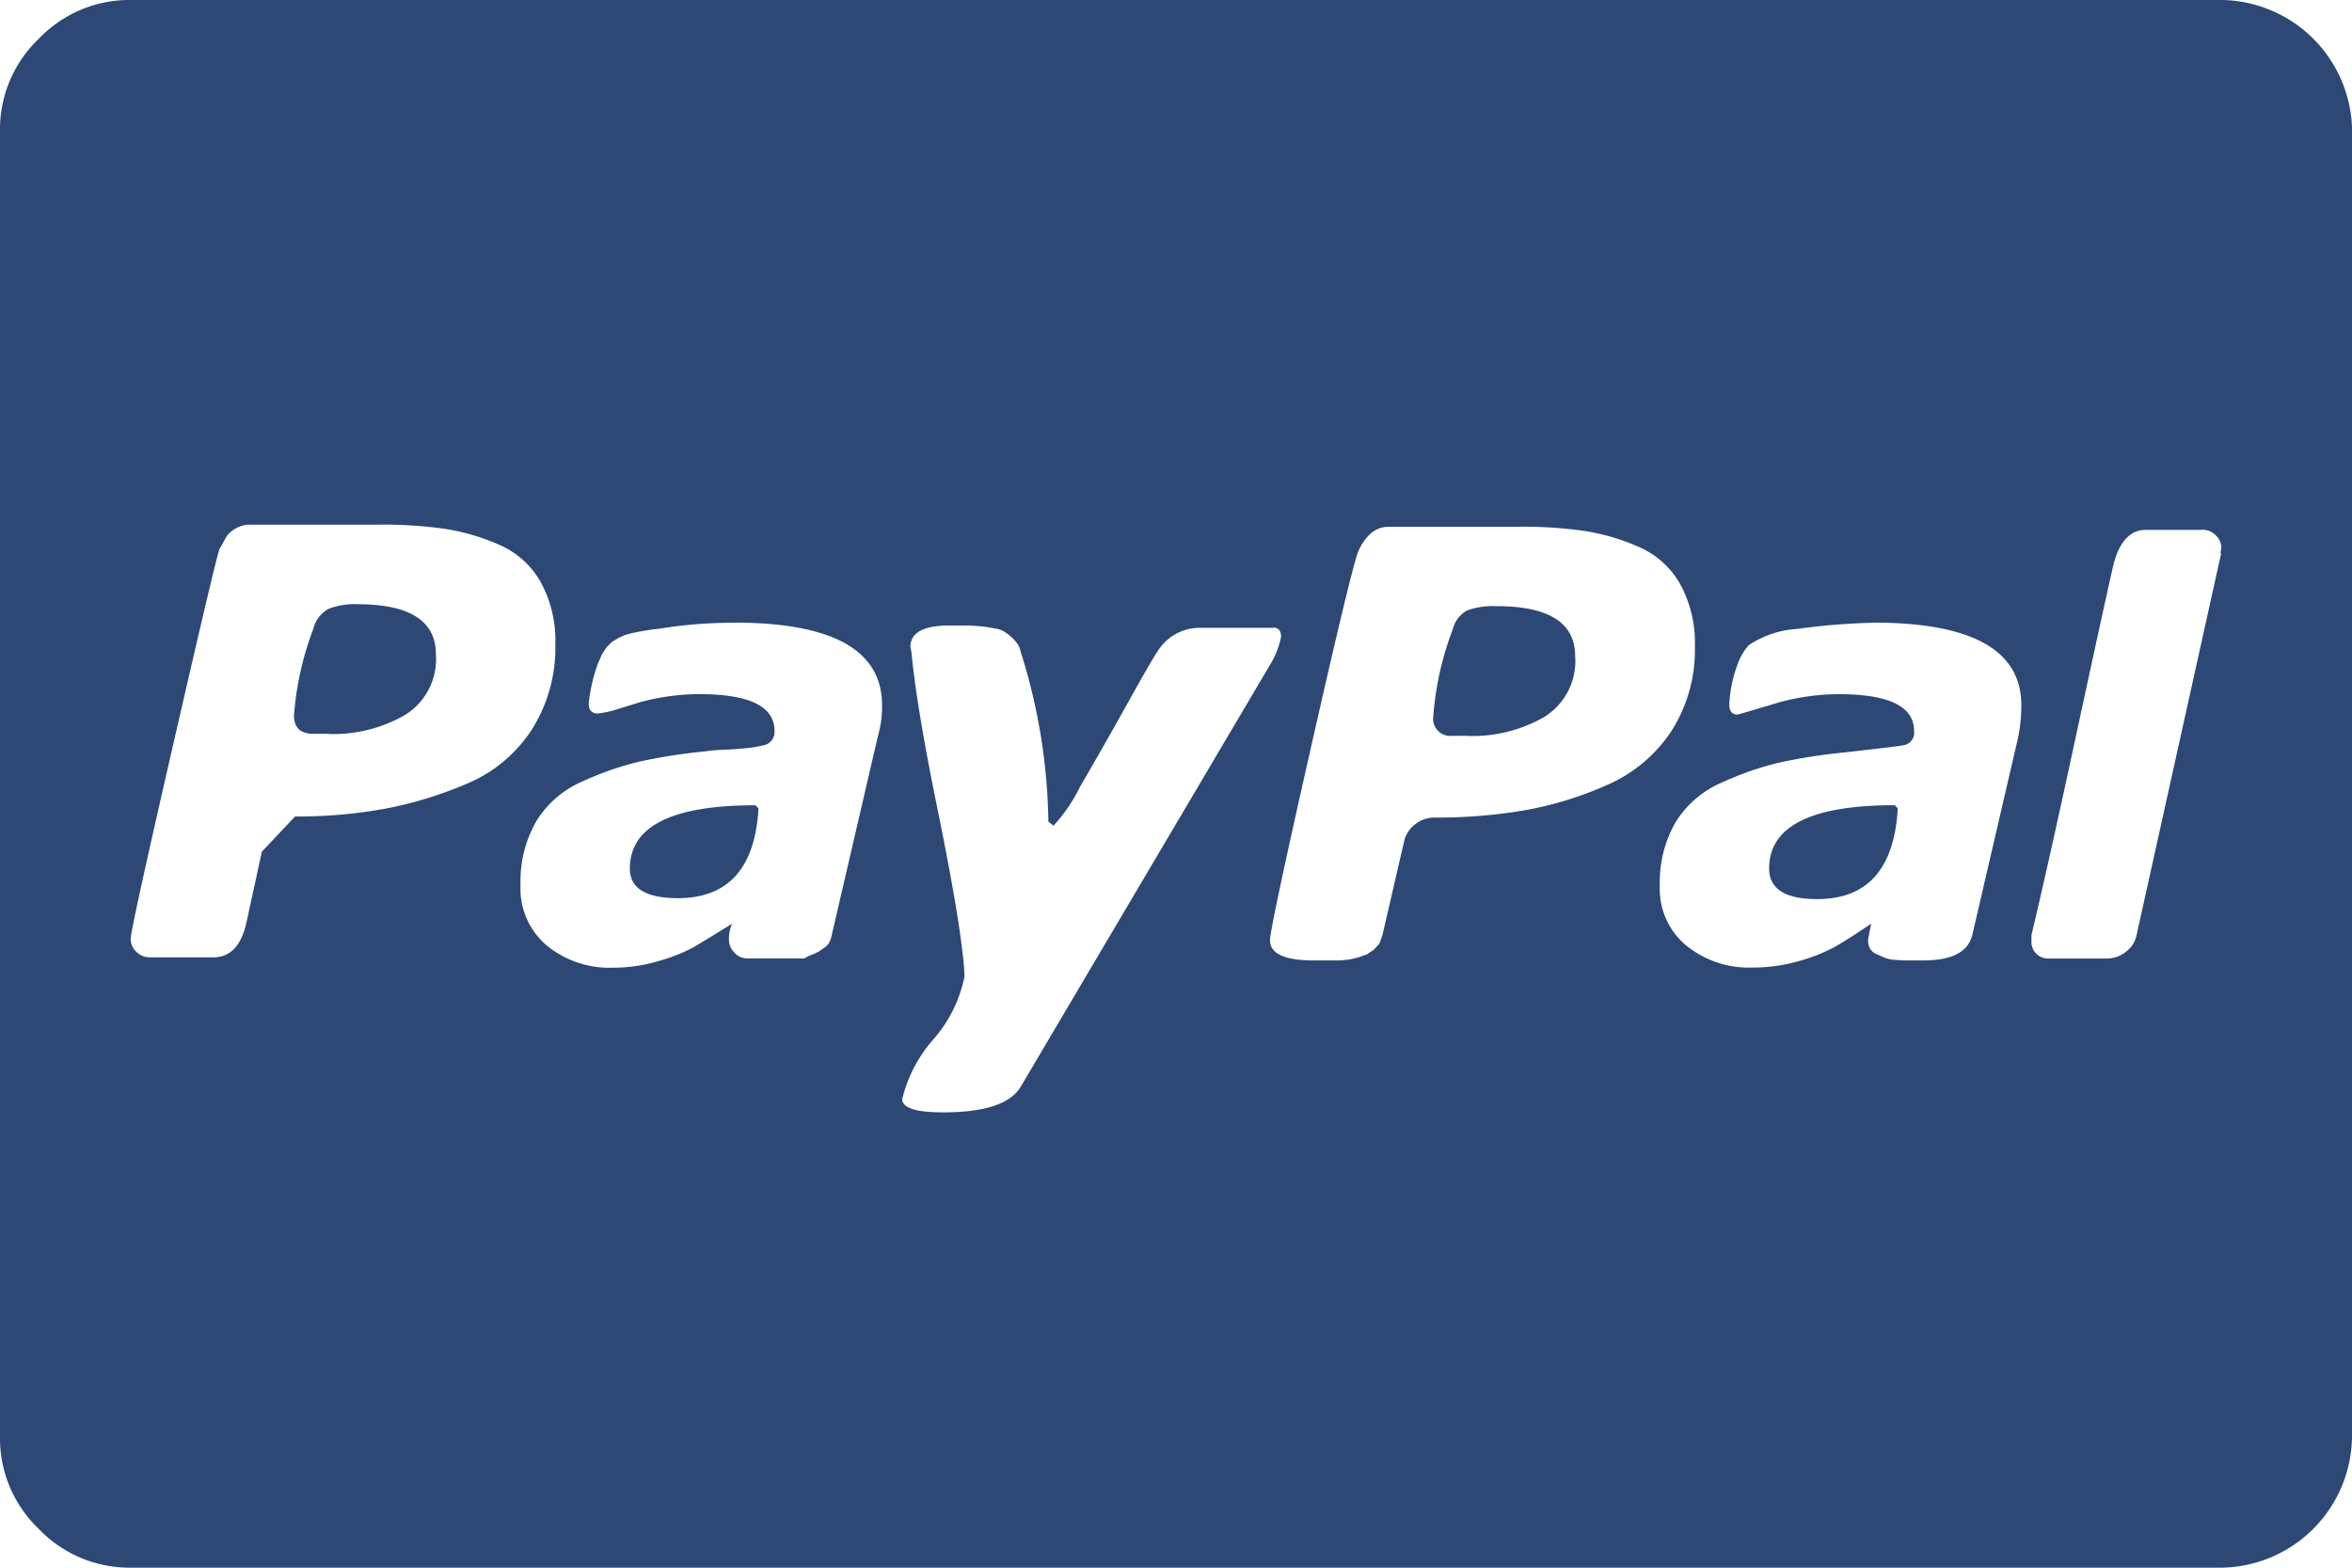 <svg xmlns="http://www.w3.org/2000/svg" width="69.521" height="46.347" viewBox="0 0 69.521 46.347">
  <path id="Icon_metro-cc-paypal" data-name="Icon metro-cc-paypal" d="M12.287,31.984h-.453q-.573,0-.573-.543a9.093,9.093,0,0,1,.573-2.565.911.911,0,0,1,.453-.588,2.111,2.111,0,0,1,.845-.136q2.323,0,2.323,1.479a1.941,1.941,0,0,1-.92,1.8,4.259,4.259,0,0,1-2.248.558Zm10.32,4.858q-1.418,0-1.418-.875,0-1.871,3.711-1.871l.091.091Q24.839,36.842,22.606,36.842Zm23.355-4.8h-.453a.507.507,0,0,1-.573-.573,9.093,9.093,0,0,1,.573-2.565.867.867,0,0,1,.438-.573,2.331,2.331,0,0,1,.86-.121q2.323,0,2.323,1.479a1.941,1.941,0,0,1-.92,1.8,4.259,4.259,0,0,1-2.248.558Zm10.32,4.828q-1.418,0-1.418-.905,0-1.871,3.711-1.871l.091.091q-.151,2.685-2.384,2.685ZM13.825,25.8H9.963a.818.818,0,0,0-.438.121.735.735,0,0,0-.256.226q-.06.106-.211.377-.091.211-1.358,5.733T6.433,38.049a.52.52,0,0,0,.166.377.554.554,0,0,0,.407.166H8.877q.754,0,.981-1.041l.453-2.082.981-1.041a14.508,14.508,0,0,0,2.64-.226,11.6,11.6,0,0,0,2.429-.739,4.228,4.228,0,0,0,1.916-1.584,4.513,4.513,0,0,0,.709-2.55,3.613,3.613,0,0,0-.438-1.841,2.585,2.585,0,0,0-1.237-1.1,6.4,6.4,0,0,0-1.614-.468,12.887,12.887,0,0,0-1.871-.121Zm10.44,2.9a13.561,13.561,0,0,0-2.233.181,2.2,2.2,0,0,0-.256.03q-.2.03-.272.045L21.278,29l-.226.06-.2.091-.2.121-.151.151-.136.211-.121.272a5.04,5.04,0,0,0-.272,1.177q0,.3.272.3a3,3,0,0,0,.649-.151q.5-.151.588-.181a6.784,6.784,0,0,1,1.75-.241q2.233,0,2.233,1.086a.4.4,0,0,1-.3.422,3.812,3.812,0,0,1-.543.091q-.3.03-.649.045a4.706,4.706,0,0,0-.528.045,17.093,17.093,0,0,0-1.946.3,9.06,9.06,0,0,0-1.7.588,2.989,2.989,0,0,0-1.373,1.177,3.568,3.568,0,0,0-.468,1.886,2.2,2.2,0,0,0,.785,1.8,2.93,2.93,0,0,0,1.931.649,4.72,4.72,0,0,0,1.373-.2,5.1,5.1,0,0,0,1-.392q.347-.2,1.162-.709a1.137,1.137,0,0,0-.091.453.554.554,0,0,0,.166.407.52.52,0,0,0,.377.166h1.69a.927.927,0,0,1,.211-.106,1.753,1.753,0,0,0,.226-.106q.045-.03.151-.106a.464.464,0,0,0,.151-.166.981.981,0,0,0,.075-.241l1.358-5.854a3.082,3.082,0,0,0,.121-.905q0-2.444-4.375-2.444Zm15.932.151H37.965a1.46,1.46,0,0,0-1.177.694q-.151.211-.89,1.539t-1.4,2.459A4.827,4.827,0,0,1,33.71,34.7l-.151-.121a17.314,17.314,0,0,0-.815-5.009.657.657,0,0,0-.106-.256,1.1,1.1,0,0,0-.181-.2,2.077,2.077,0,0,0-.2-.151.688.688,0,0,0-.256-.091l-.256-.045q-.091-.015-.287-.03t-.272-.015h-.558q-1.147,0-1.147.634l.03.151q.151,1.6.754,4.556t.754,4.315a6.4,6.4,0,0,1,.06.724,4.016,4.016,0,0,1-.92,1.856,4.144,4.144,0,0,0-.92,1.765q0,.392,1.207.392,1.841,0,2.293-.754L40.137,29.9a2.5,2.5,0,0,0,.3-.785q0-.272-.241-.272Zm7.3-2.987H43.607q-.543,0-.875.694-.181.392-1.4,5.778t-1.222,5.748q0,.6,1.3.6h.769l.287-.03.256-.06.256-.091.2-.136.166-.181.091-.256.634-2.746a.874.874,0,0,1,.317-.513.9.9,0,0,1,.588-.211,15.519,15.519,0,0,0,2.64-.211,10.518,10.518,0,0,0,2.429-.739,4.358,4.358,0,0,0,1.916-1.584,4.44,4.44,0,0,0,.709-2.535,3.613,3.613,0,0,0-.438-1.841,2.585,2.585,0,0,0-1.237-1.1,6.4,6.4,0,0,0-1.614-.468,12.888,12.888,0,0,0-1.871-.121ZM57.94,28.7a19.353,19.353,0,0,0-2.233.181,2.917,2.917,0,0,0-1.448.483,1.788,1.788,0,0,0-.332.573,3.923,3.923,0,0,0-.241,1.177q0,.3.241.3.03,0,1.237-.362a6.784,6.784,0,0,1,1.75-.241q2.233,0,2.233,1.086a.372.372,0,0,1-.3.422q-.121.03-1.72.211a17.091,17.091,0,0,0-1.946.3,9.06,9.06,0,0,0-1.7.588A2.989,2.989,0,0,0,52.1,34.594a3.568,3.568,0,0,0-.468,1.886,2.169,2.169,0,0,0,.785,1.765,2.93,2.93,0,0,0,1.931.649,4.922,4.922,0,0,0,1.358-.181,5.239,5.239,0,0,0,1.026-.392q.392-.211,1.147-.724-.091.453-.091.483a.509.509,0,0,0,.06.256.406.406,0,0,0,.2.166l.241.106a1.035,1.035,0,0,0,.317.06q.211.015.287.015h.528q1.267,0,1.448-.754l1.358-5.854a4.759,4.759,0,0,0,.091-.935q0-2.444-4.375-2.444Zm9.716-2.746H66q-.754,0-1,1.207-.3,1.328-1.1,5.039t-1.282,5.733v.151a.492.492,0,0,0,.483.543h1.75a.9.9,0,0,0,.558-.2.811.811,0,0,0,.317-.5l2.5-11.285H68.2l.03-.151a.52.52,0,0,0-.166-.377A.554.554,0,0,0,67.656,25.949Zm4.436-11.8V52.774a3.916,3.916,0,0,1-3.862,3.862H6.433A3.712,3.712,0,0,1,3.717,55.49a3.711,3.711,0,0,1-1.147-2.716V14.151a3.712,3.712,0,0,1,1.147-2.716,3.711,3.711,0,0,1,2.716-1.147h61.8a3.916,3.916,0,0,1,3.862,3.862Z" transform="translate(-2.571 -10.289)" fill="#2d4874"/>
</svg>
